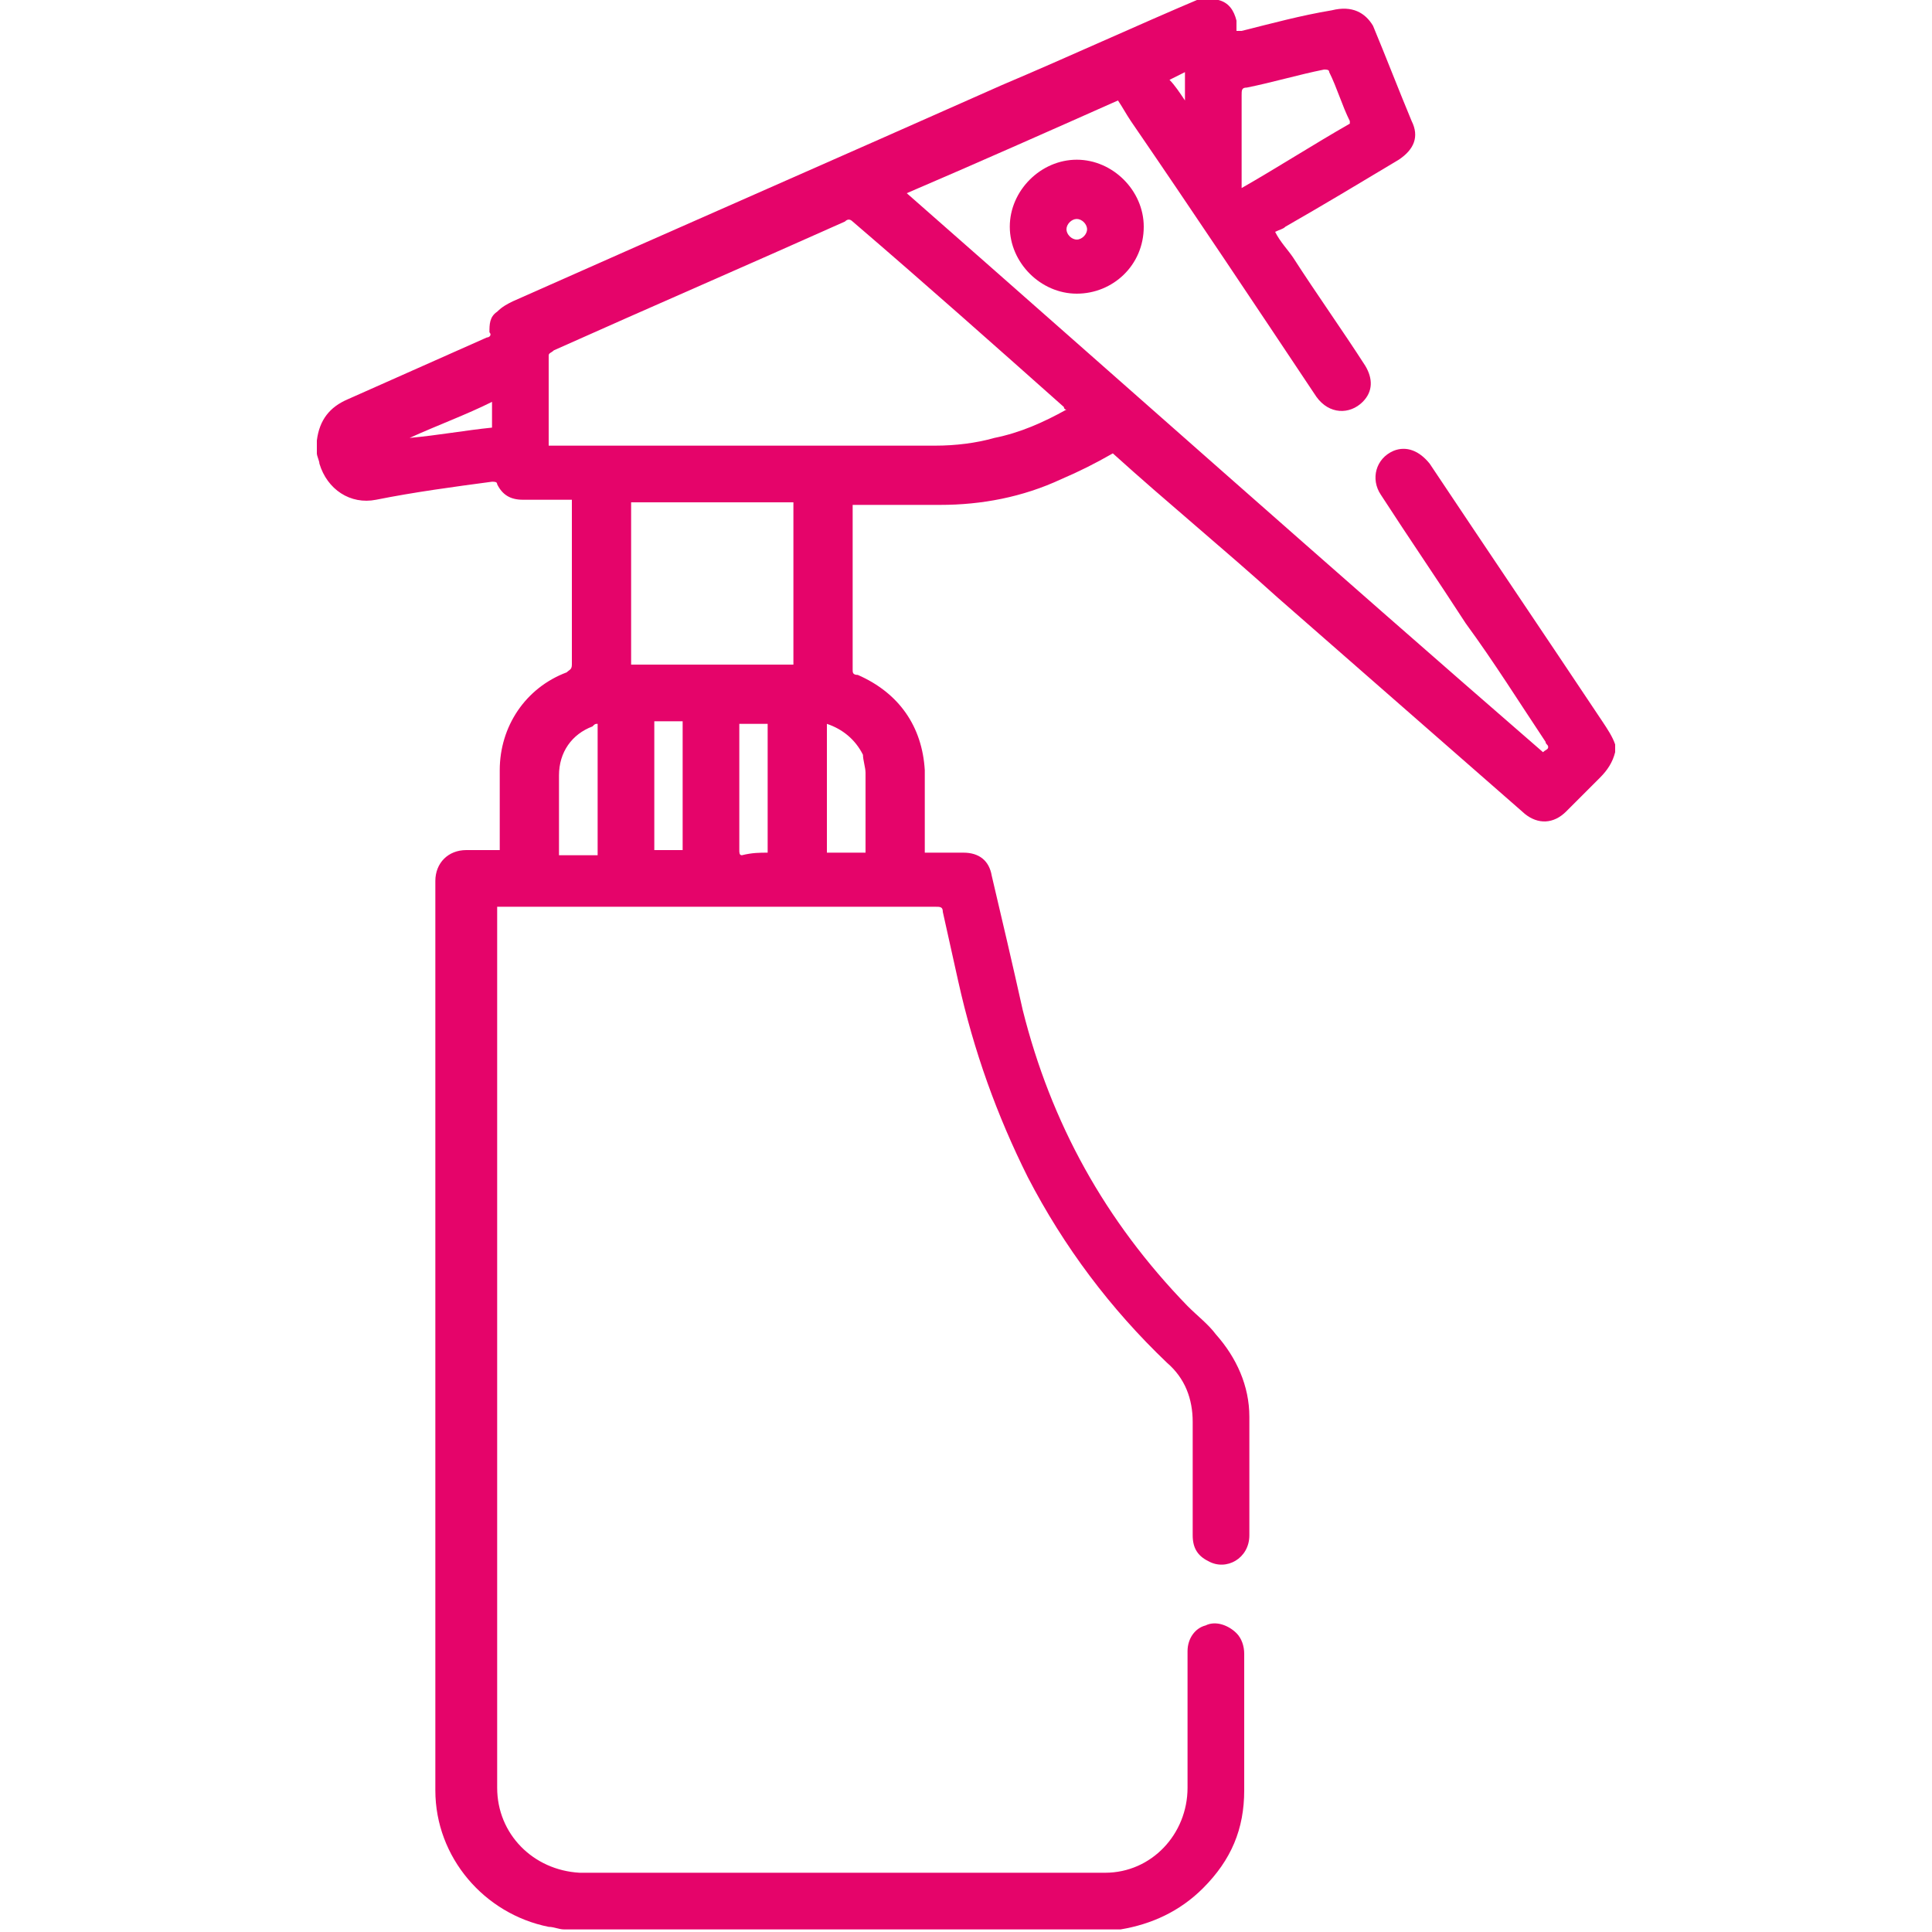 <svg version="1.1" id="Layer_546_xA0_Изображение_1_" xmlns="http://www.w3.org/2000/svg" x="0" y="0" viewBox="0 0 75 75" xml:space="preserve"><style>.st0{fill:#e5046a}</style><path class="st0" d="M62.7 29.2c-.1.4-.3.7-.6 1l-1.3 1.3c-.5.5-1.1.5-1.6.1l-9.6-8.4c-2.1-1.9-4.3-3.7-6.4-5.6 0 0-.1 0 0 0-.7.4-1.3.7-2 1-1.5.7-3.1 1-4.7 1h-3.4V26c0 .1 0 .2.2.2 1.6.7 2.5 2 2.6 3.7v3.2h1.5c.6 0 1 .3 1.1.9.4 1.7.8 3.4 1.2 5.2 1.1 4.4 3.2 8.2 6.4 11.5.4.4.8.7 1.1 1.1.8.9 1.3 2 1.3 3.2v4.6c0 .9-.9 1.4-1.6 1-.4-.2-.6-.5-.6-1v-4.4c0-.9-.3-1.7-1-2.3-2.2-2.1-4-4.5-5.4-7.2-1.2-2.4-2.1-4.9-2.7-7.6l-.6-2.7c0-.2-.1-.2-.3-.2h-17v34.2c0 1.8 1.4 3.2 3.2 3.3h20.4c1.8 0 3.2-1.5 3.2-3.3v-5.3c0-.5.3-.9.7-1 .4-.2.9 0 1.2.3.2.2.3.5.3.8v5.3c0 1.5-.5 2.7-1.6 3.8-.9.9-2 1.4-3.2 1.6H21.9c-.2 0-.4-.1-.6-.1-2.5-.5-4.4-2.7-4.4-5.3V34.2c0-.7.5-1.2 1.2-1.2h1.3v-3.1c0-1.7 1-3.2 2.6-3.8.1-.1.2-.1.2-.3v-6.4h-1.9c-.5 0-.8-.2-1-.6 0-.1-.1-.1-.2-.1-1.5.2-3 .4-4.5.7-1 .2-1.9-.4-2.2-1.4 0-.1-.1-.3-.1-.4v-.5c.1-.8.5-1.3 1.2-1.6l5.4-2.4c.1 0 .2-.1.1-.2 0-.3 0-.6.3-.8.2-.2.4-.3.6-.4 6.3-2.8 12.7-5.6 19-8.4 2.6-1.1 5.2-2.3 7.8-3.4h.5s.1 0 .1.1c.4.1.6.4.7.8v.4h.2c1.2-.3 2.3-.6 3.5-.8.8-.2 1.3.1 1.6.6.5 1.2 1 2.5 1.5 3.7.3.6.1 1.1-.5 1.5-1.5.9-3 1.8-4.4 2.6-.1.1-.2.1-.4.2.2.4.5.7.7 1 .9 1.4 1.9 2.8 2.8 4.2.3.5.3 1-.1 1.4-.5.5-1.3.5-1.8-.2-2.4-3.6-4.8-7.2-7.2-10.7-.2-.3-.3-.5-.5-.8-2.7 1.2-5.4 2.4-8.2 3.6 8.2 7.2 16.4 14.5 24.7 21.7.1-.1.2-.1.2-.2s-.1-.1-.1-.2c-1-1.5-2-3.1-3.1-4.6-1.1-1.7-2.2-3.3-3.3-5-.4-.6-.2-1.4.5-1.7.5-.2 1 0 1.4.5 2.2 3.3 4.5 6.7 6.7 10 .2.3.4.6.5.9v.3zM41.4 15.9c-.1 0-.1-.1-.1-.1-2.7-2.4-5.4-4.8-8.2-7.2-.1-.1-.2-.1-.3 0-3.8 1.7-7.5 3.3-11.3 5-.1.1-.2.1-.2.2v3.5h15c.8 0 1.6-.1 2.3-.3 1-.2 1.9-.6 2.8-1.1zm-16.9 3.6v6.3h6.3v-6.3h-6.3zM48.2 7.3c1.4-.8 2.8-1.7 4.2-2.5v-.1c-.3-.6-.5-1.3-.8-1.9 0-.1-.1-.1-.2-.1-1 .2-2 .5-3 .7-.2 0-.2.1-.2.3v3.6zm-25 20.8c-.1 0-.1 0-.2.1-.8.3-1.3 1-1.3 1.9v3.1h1.5v-5.1zm8.9 0v5h1.5V30c0-.2-.1-.5-.1-.7-.3-.6-.8-1-1.4-1.2zm-2.3 5v-5h-1.1V33c0 .1 0 .2.1.2.4-.1.7-.1 1-.1zM25.4 28v5h1.1v-5h-1.1zm-9.5-11c1.1-.1 2.2-.3 3.2-.4v-1c-1 .5-2.1.9-3.2 1.4zM46 3.9V2.8l-.6.3c.2.2.4.5.6.8z"/><path class="st0" d="M41.8 11.4c-1.4 0-2.6-1.2-2.6-2.6 0-1.4 1.2-2.6 2.6-2.6 1.4 0 2.6 1.2 2.6 2.6 0 1.5-1.2 2.6-2.6 2.6zm.4-2.5c0-.2-.2-.4-.4-.4s-.4.2-.4.4.2.4.4.4.4-.2.4-.4z"/></svg>